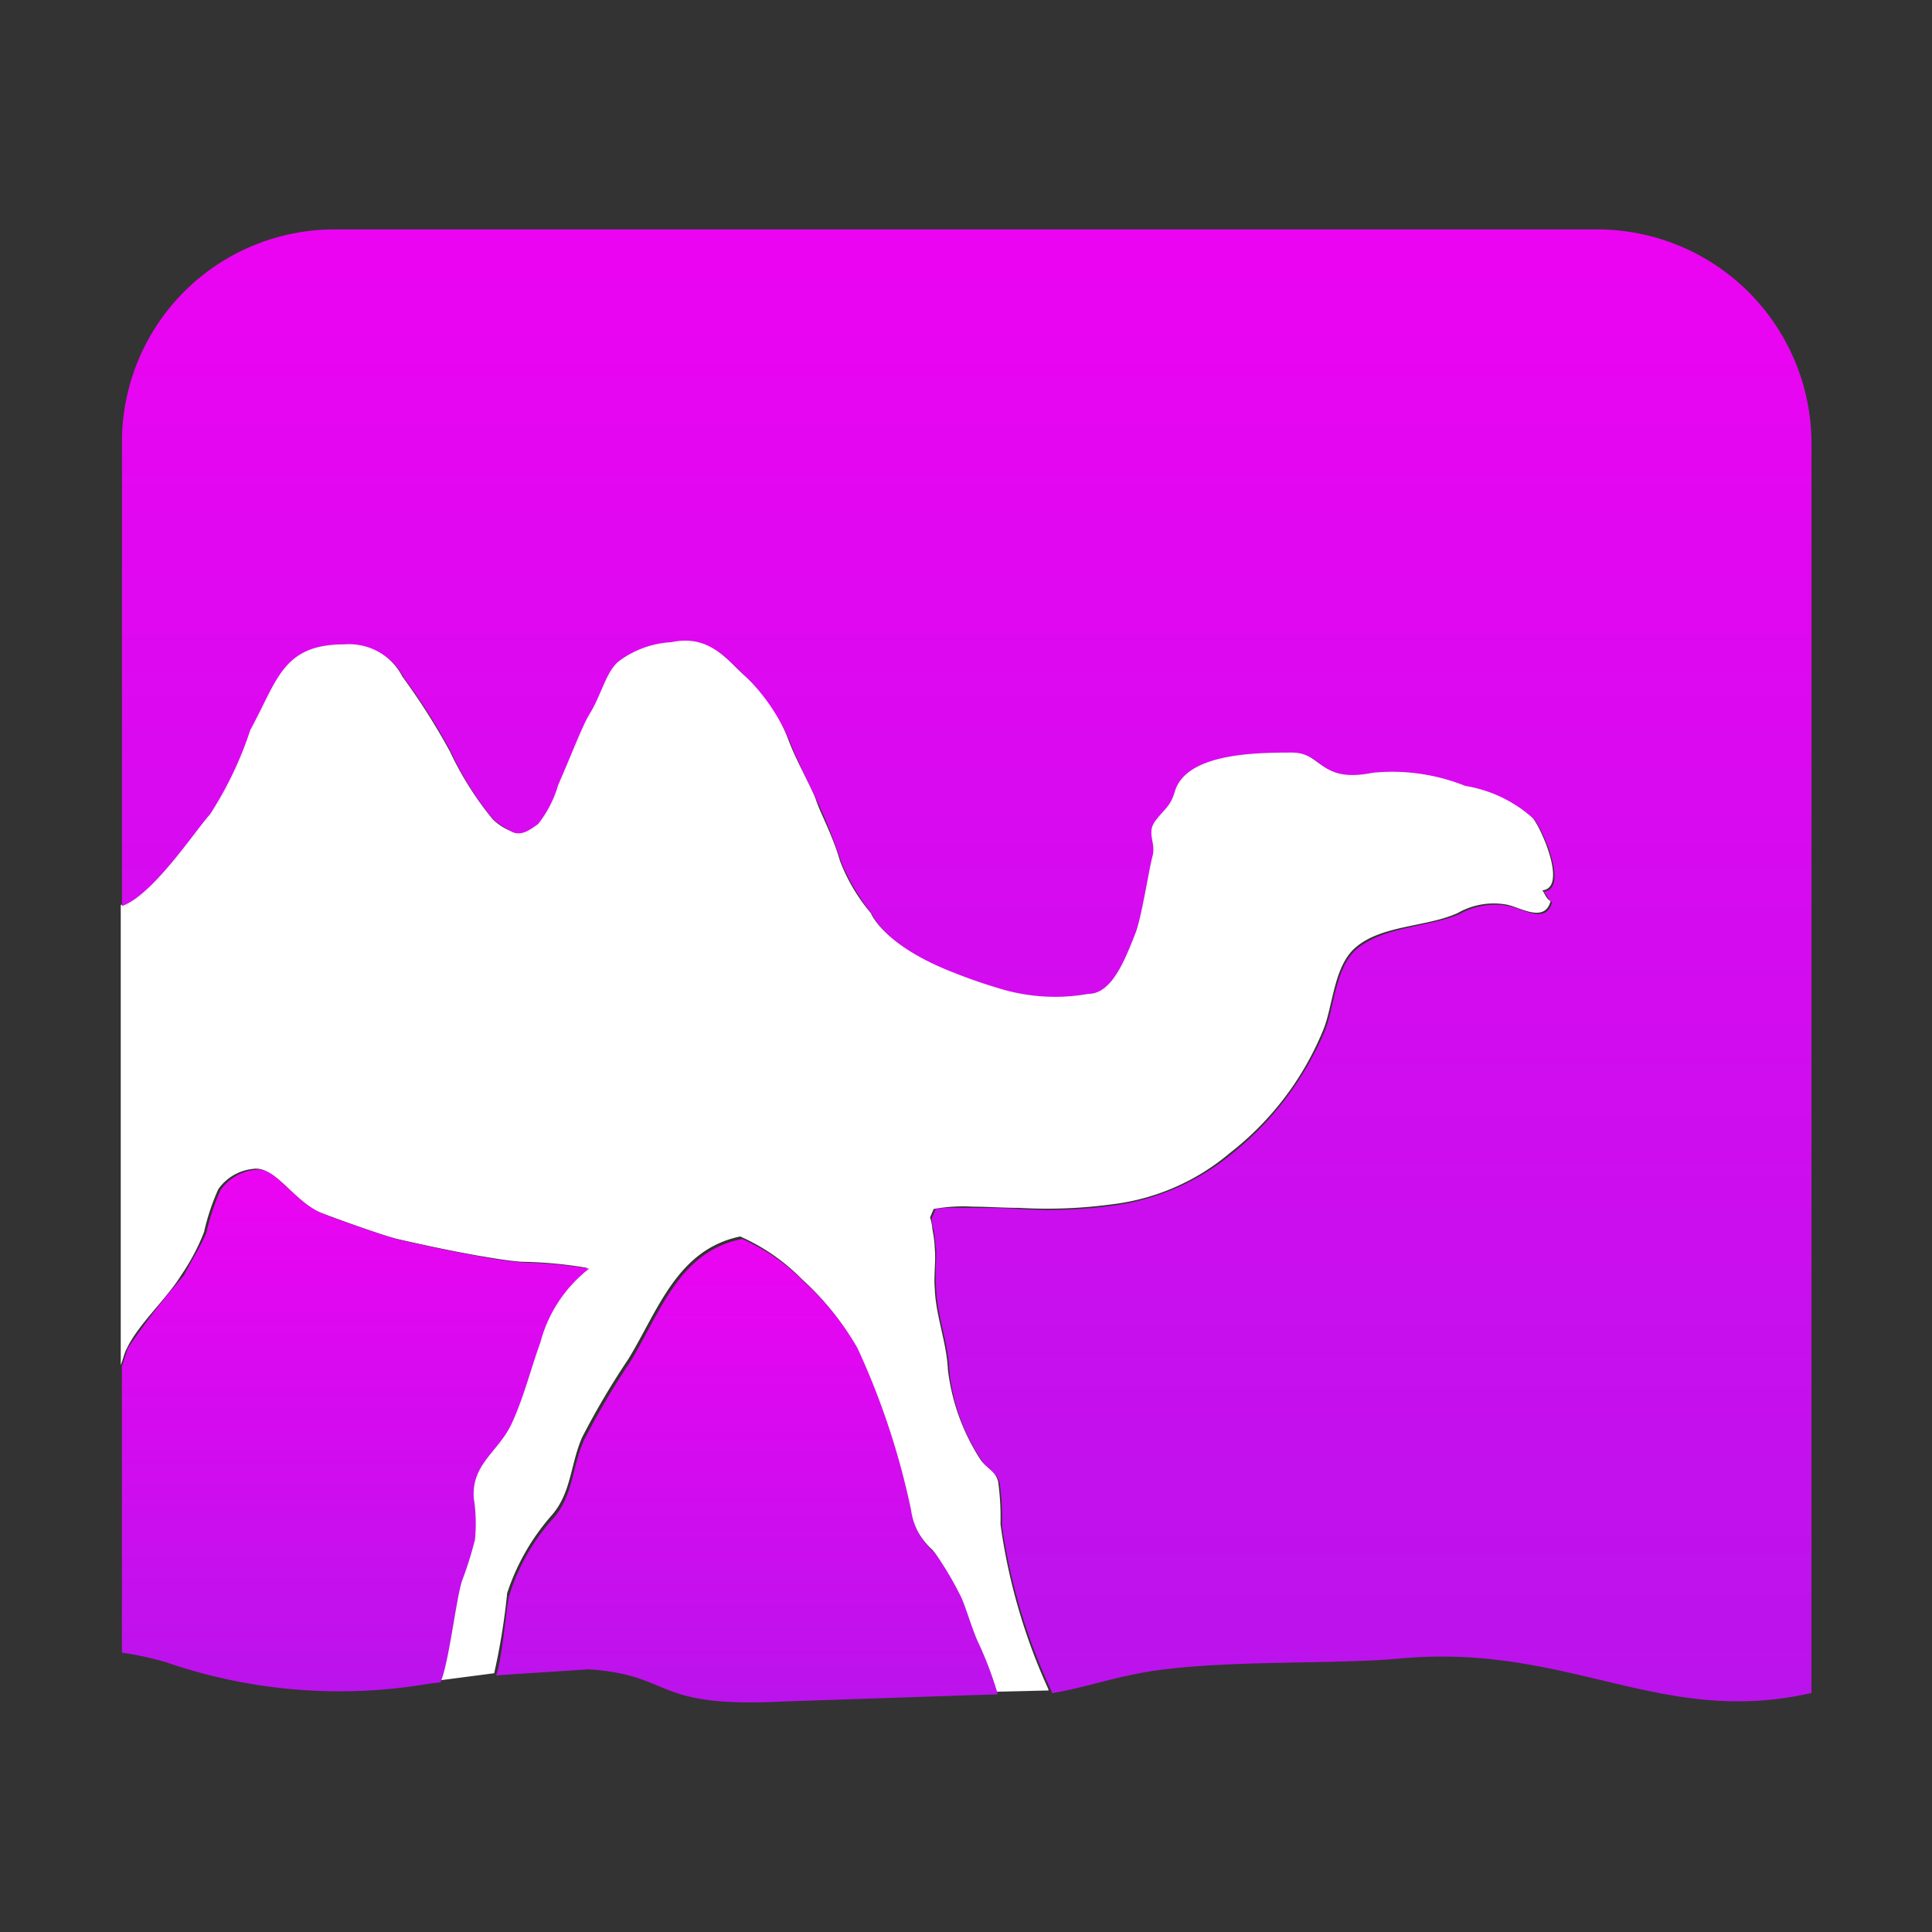 <svg xmlns="http://www.w3.org/2000/svg" viewBox="0 0 32 32"><rect x="0" y="0" width="32" height="32" fill="#333333" stroke="none"/><defs><linearGradient id="vscodeIconsFileTypeOcamlIntf0" x1="-745.62" x2="-745.62" y1="-92.76" y2="-85.108" gradientTransform="translate(758 113.28)" gradientUnits="userSpaceOnUse"><stop offset="0" stop-color="#ec04f2"/><stop offset="1" stop-color="#bb13ec"/></linearGradient><linearGradient id="vscodeIconsFileTypeOcamlIntf1" x1="-741.99" x2="-741.99" y1="-109.48" y2="-85.099" href="#vscodeIconsFileTypeOcamlIntf0"/><linearGradient id="vscodeIconsFileTypeOcamlIntf2" x1="-752.11" x2="-752.11" y1="-93.918" y2="-85.284" href="#vscodeIconsFileTypeOcamlIntf0"/></defs><path fill="#fff" d="M16.571 25.246a4.3 4.3 0 0 0-.039-.709c-.059-.2-.2-.217-.3-.374a3.5 3.5 0 0 1-.532-1.477c-.02-.453-.2-.886-.217-1.339c-.02-.217.02-.453 0-.669a2 2 0 0 0-.039-.315a1 1 0 0 0-.039-.2l.059-.138a2.7 2.7 0 0 1 .65-.039c.256 0 .512.02.768.02a8 8 0 0 0 1.536-.059a3.7 3.7 0 0 0 1.949-.847a4.95 4.95 0 0 0 1.536-2.008c.177-.394.177-1.083.551-1.4c.433-.374 1.181-.335 1.693-.571a1.2 1.2 0 0 1 .807-.138c.217.039.63.315.729-.059c-.079-.039-.1-.138-.138-.177c.414-.039 0-1-.158-1.2A2.23 2.23 0 0 0 24.25 13a3.5 3.5 0 0 0-1.536-.217c-.886.177-.827-.335-1.339-.335c-.63 0-1.733.039-1.93.63a1.5 1.5 0 0 1-.335.512c-.138.177.02.354-.039.571c-.079.217-.177.985-.276 1.26c-.177.453-.394 1.024-.788 1.024a3.15 3.15 0 0 1-1.437-.079c-.276-.1-.729-.256-.945-.335c-1.024-.433-1.2-.906-1.2-.906a3 3 0 0 1-.512-.866c-.118-.414-.315-.768-.394-1s-.3-.591-.453-.985a2.7 2.7 0 0 0-.709-1.063c-.315-.276-.61-.729-1.26-.591a1.64 1.64 0 0 0-.866.315c-.217.177-.3.571-.492.886c-.118.177-.315.709-.512 1.162a1.9 1.9 0 0 1-.335.65c-.118.079-.256.2-.414.138a.9.9 0 0 1-.315-.2a5.3 5.3 0 0 1-.709-1.122a11 11 0 0 0-.788-1.241a1.02 1.02 0 0 0-.985-.551c-1.024 0-1.1.571-1.556 1.418a5.6 5.6 0 0 1-.669 1.4c-.236.256-.945 1.339-1.457 1.516H2v7.62c.039-.1.059-.2.1-.276c.2-.414.65-.807.906-1.221a3.5 3.5 0 0 0 .374-.709a3.7 3.7 0 0 1 .236-.709a.8.8 0 0 1 .571-.335c.354-.059.65.492 1.083.709c.2.079 1.063.394 1.319.453c.433.1.906.2 1.339.276c.236.039.453.079.709.1a7 7 0 0 1 1.083.1a2.28 2.28 0 0 0-.807 1.221c-.158.433-.276.925-.473 1.339c-.217.473-.669.669-.61 1.221a2.7 2.7 0 0 1 .02.689a4 4 0 0 1-.217.689c-.1.315-.217 1.359-.354 1.674l.906-.118a11 11 0 0 0 .215-1.326a3.7 3.7 0 0 1 .729-1.28c.335-.374.315-.847.512-1.3a13 13 0 0 1 .768-1.3c.492-.807.807-1.812 1.851-2.028a3.3 3.3 0 0 1 1.024.709a4.5 4.5 0 0 1 .886 1.1a13 13 0 0 1 .886 2.678a1.23 1.23 0 0 0 .394.709a5.5 5.5 0 0 1 .433.729c.079.177.2.571.3.788a6 6 0 0 1 .315.827l.847-.02h.02v-.02a9.8 9.8 0 0 1-.794-2.734"/><path fill="url(#vscodeIconsFileTypeOcamlIntf0)" d="M16.217 27.235c-.1-.2-.217-.61-.3-.788a5.5 5.5 0 0 0-.433-.729a1.12 1.12 0 0 1-.394-.709a12.5 12.5 0 0 0-.886-2.678a4.5 4.5 0 0 0-.886-1.1a3.3 3.3 0 0 0-1.024-.709c-1.044.2-1.359 1.221-1.851 2.028a13 13 0 0 0-.768 1.3c-.2.433-.177.925-.512 1.3a3.4 3.4 0 0 0-.729 1.28c-.039.1-.118 1.083-.217 1.319l1.536-.1c1.437.1 1.024.65 3.249.532l3.525-.118a6 6 0 0 0-.31-.828"/><path fill="url(#vscodeIconsFileTypeOcamlIntf1)" d="M26.456 3.8H5.544A3.52 3.52 0 0 0 2.02 7.328v7.679c.512-.177 1.221-1.26 1.457-1.516a6 6 0 0 0 .669-1.4c.453-.827.532-1.418 1.556-1.418a1.02 1.02 0 0 1 .985.551a9.6 9.6 0 0 1 .788 1.241a5 5 0 0 0 .709 1.122a2 2 0 0 0 .315.2c.158.059.3-.059.414-.138A1.9 1.9 0 0 0 9.246 13c.2-.453.394-.965.512-1.162c.2-.315.276-.709.492-.886a1.6 1.6 0 0 1 .866-.315c.65-.138.945.315 1.26.591a3.3 3.3 0 0 1 .709 1.063c.158.394.354.768.453.985a9 9 0 0 1 .394 1a3.7 3.7 0 0 0 .512.866s.177.473 1.2.906a9 9 0 0 0 .945.335a3.15 3.15 0 0 0 1.437.079c.394 0 .61-.571.788-1.024c.1-.276.217-1.044.276-1.26s-.1-.374.039-.571c.158-.217.256-.236.335-.512c.2-.61 1.3-.63 1.93-.63c.532 0 .453.512 1.339.335a3.24 3.24 0 0 1 1.536.217a2.23 2.23 0 0 1 1.142.551c.158.2.571 1.162.158 1.2c.039.039.079.138.138.177c-.1.374-.492.1-.729.059a1.2 1.2 0 0 0-.807.138c-.512.217-1.241.2-1.693.571c-.374.315-.374 1-.551 1.4a5.2 5.2 0 0 1-1.536 2.008a3.9 3.9 0 0 1-1.949.847a8 8 0 0 1-1.536.059c-.256-.02-.512-.02-.768-.02c-.158 0-.669-.02-.65.039l-.059.138a.7.7 0 0 0 .039.2c.02.118.02.217.039.315c0 .217-.02.453 0 .669c.02.453.2.866.217 1.339a3.26 3.26 0 0 0 .532 1.477c.1.158.236.177.3.374a4 4 0 0 1 .039.709a9.7 9.7 0 0 0 .827 2.757v.02c.512-.079 1.044-.276 1.713-.374c1.241-.177 2.954-.1 4.056-.2c2.8-.256 4.312 1.142 6.813.571V7.328A3.55 3.55 0 0 0 26.456 3.8M16.02 20.343"/><path fill="url(#vscodeIconsFileTypeOcamlIntf2)" d="M8.478 23.573c.2-.433.315-.906.473-1.339a2.28 2.28 0 0 1 .807-1.221a7 7 0 0 0-1.083-.1a8 8 0 0 1-.709-.1a27 27 0 0 1-1.339-.276c-.256-.059-1.142-.374-1.319-.453c-.453-.2-.748-.768-1.083-.709a.8.8 0 0 0-.571.335a3.7 3.7 0 0 0-.236.709c-.1.236-.256.473-.374.709a12 12 0 0 0-.925 1.2c-.039.1-.059.2-.1.3v4.745a5.4 5.4 0 0 1 .729.158a8.8 8.8 0 0 0 4.371.354l.177-.02c.138-.315.256-1.359.354-1.674a6 6 0 0 0 .217-.689a2.7 2.7 0 0 0-.02-.689c-.038-.571.415-.768.631-1.24"/></svg>